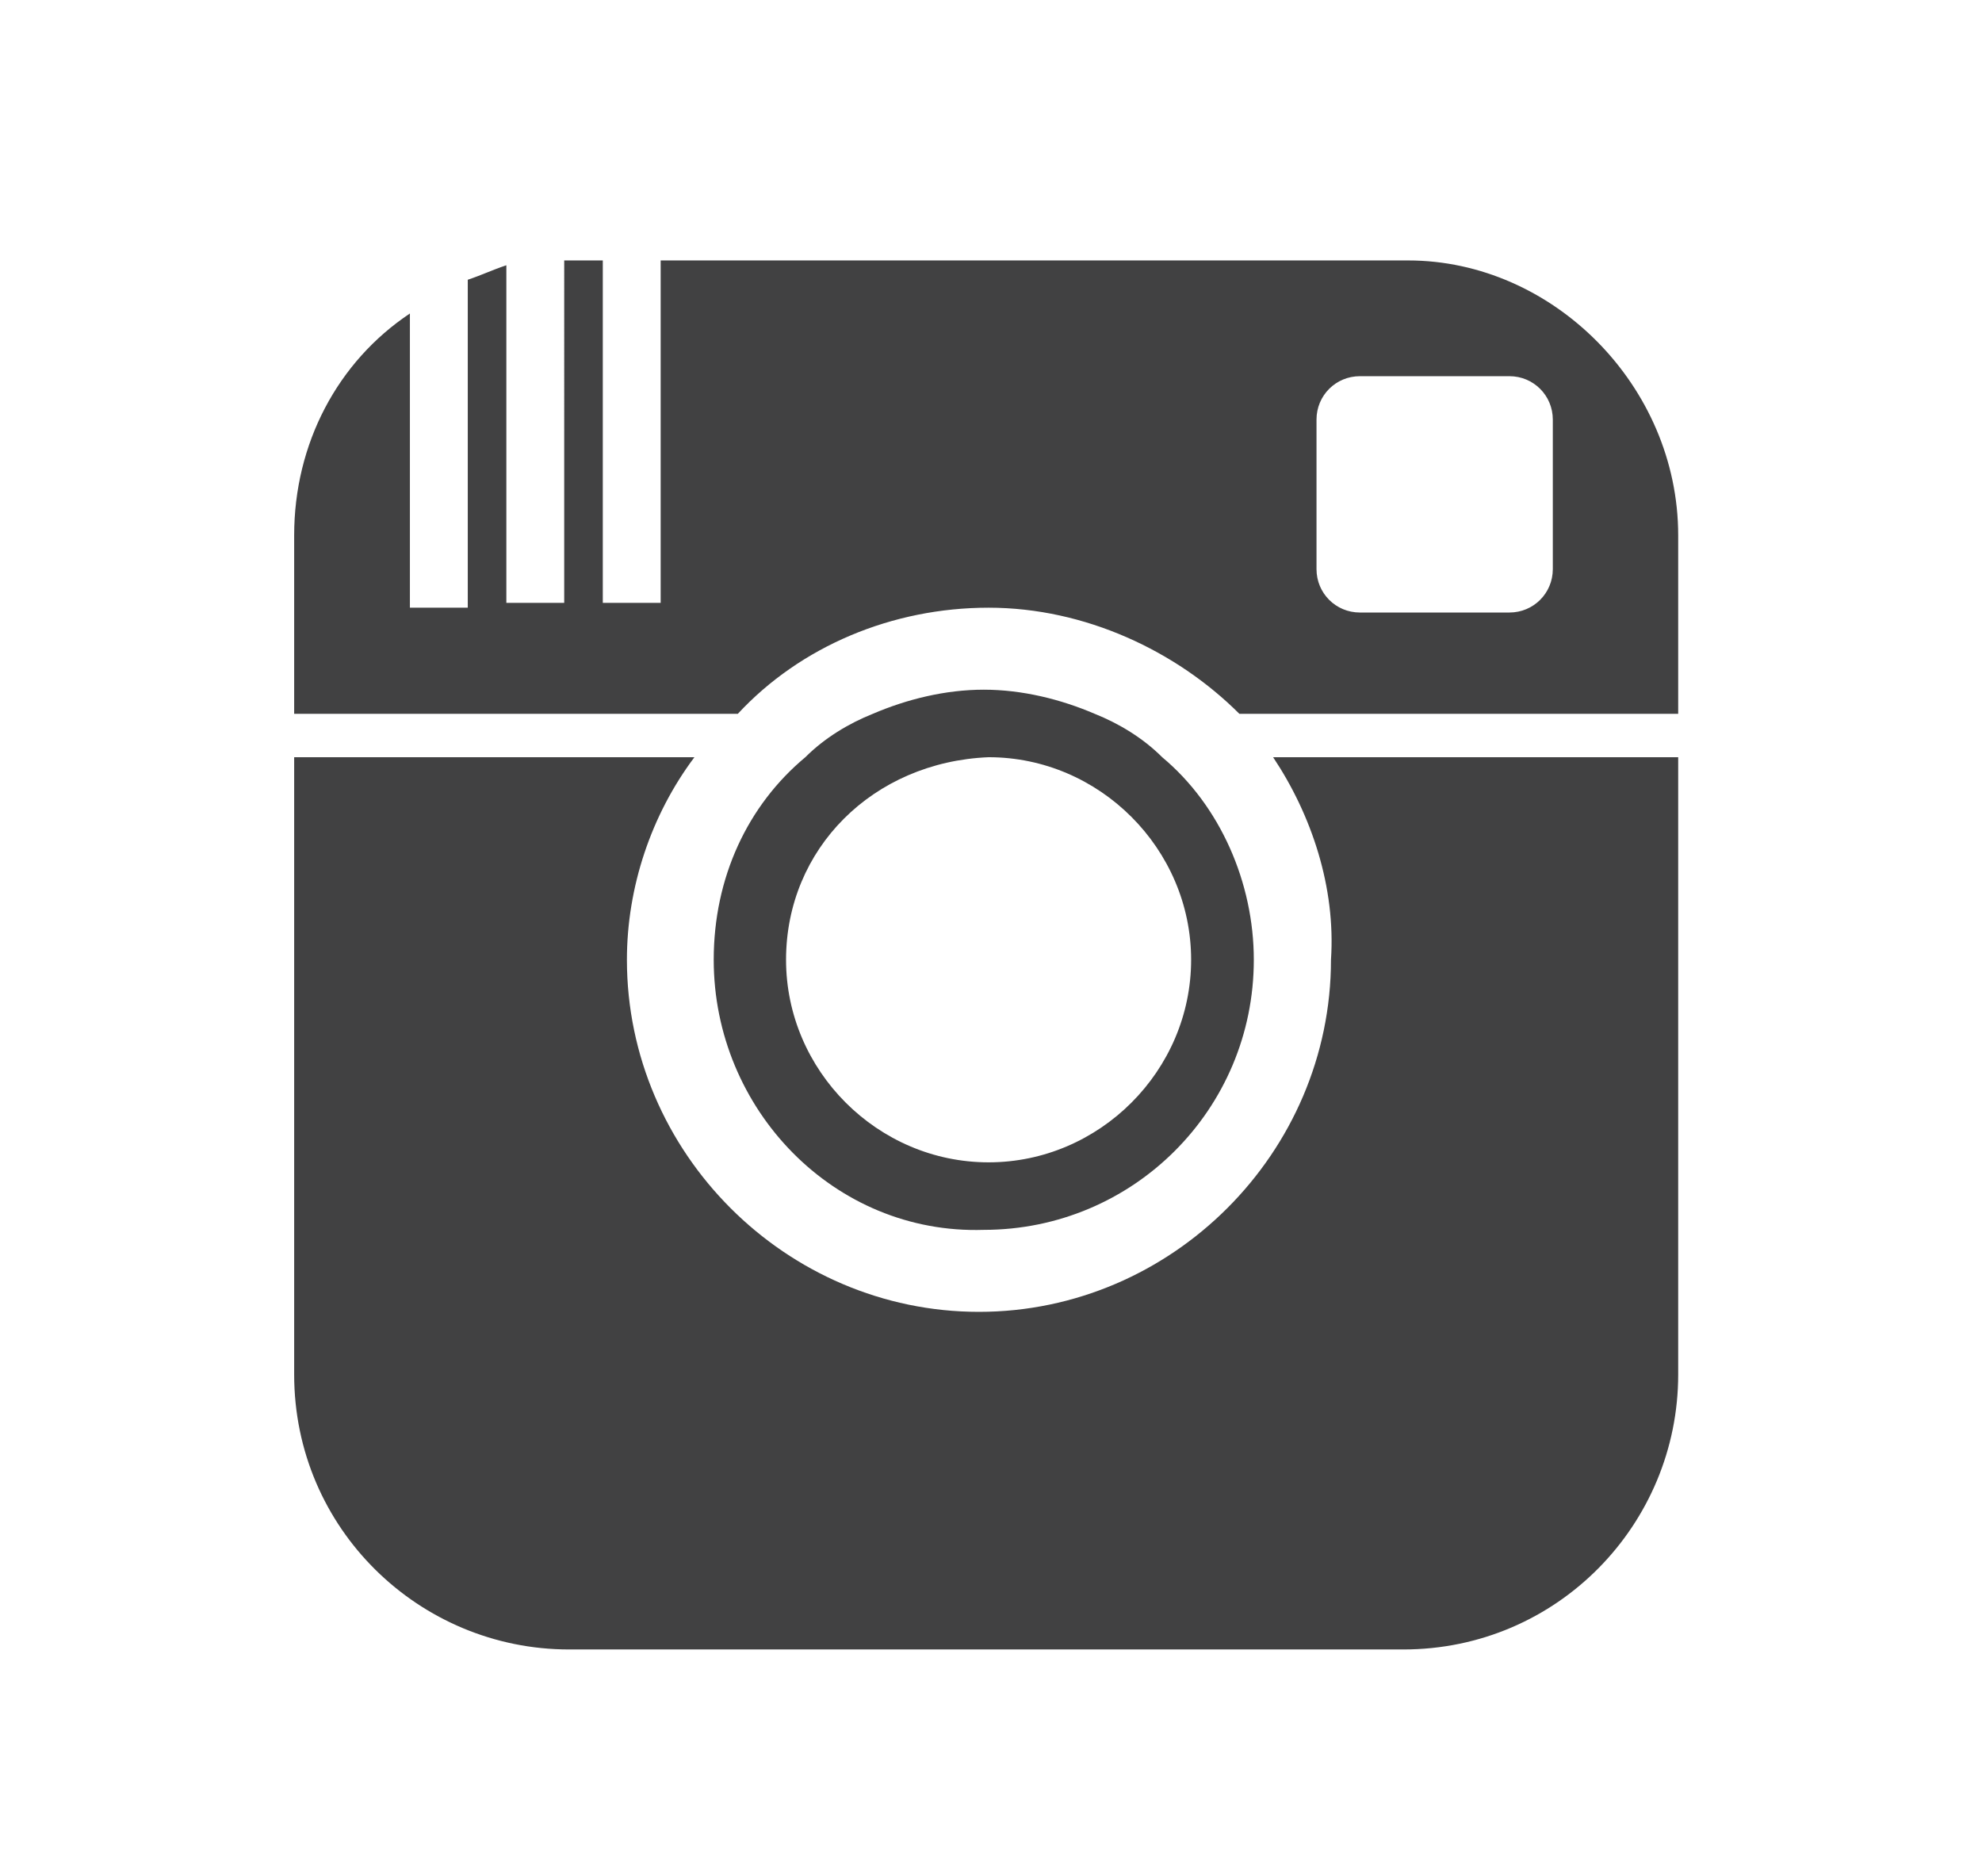 <?xml version="1.0" encoding="utf-8"?>
<!-- Generator: Adobe Illustrator 17.1.0, SVG Export Plug-In . SVG Version: 6.00 Build 0)  -->
<!DOCTYPE svg PUBLIC "-//W3C//DTD SVG 1.1//EN" "http://www.w3.org/Graphics/SVG/1.1/DTD/svg11.dtd">
<svg version="1.1" id="Layer_1" xmlns="http://www.w3.org/2000/svg" xmlns:xlink="http://www.w3.org/1999/xlink" x="0px" y="0px"
	 viewBox="0 0 41.1 38.9" enable-background="new 0 0 41.1 38.9" xml:space="preserve">
<path id="instagram-icon" fill="#414142" d="M26.4,15.7h8.4v12.8c0,3.1-2.5,5.7-5.7,5.7H11.8c-3.1,0-5.7-2.5-5.7-5.7V15.7h8.3
	c-0.9,1.2-1.4,2.7-1.4,4.2c0,4,3.3,7.3,7.3,7.3c4,0,7.3-3.3,7.3-7.3C27.7,18.4,27.2,16.9,26.4,15.7z M34.8,11.1v3.7h-9.1
	c-1.3-1.3-3.2-2.2-5.2-2.2c-2,0-3.9,0.8-5.2,2.2H6.1v-3.7c0-1.9,0.9-3.6,2.4-4.6v6.1h1.2V5.8c0.3-0.1,0.5-0.2,0.8-0.3v7h1.2V5.4
	c0,0,0.1,0,0.1,0h0.7v7.1h1.2V5.4h15.5C32.2,5.4,34.8,8,34.8,11.1z M32.2,8.7c0-0.5-0.4-0.9-0.9-0.9h-3.1c-0.5,0-0.9,0.4-0.9,0.9
	v3.1c0,0.5,0.4,0.9,0.9,0.9h3.1c0.5,0,0.9-0.4,0.9-0.9V8.7L32.2,8.7z M14.8,19.9c0-1.7,0.7-3.2,1.9-4.2c0.4-0.4,0.9-0.7,1.4-0.9
	c0.7-0.3,1.5-0.5,2.3-0.5c0.8,0,1.6,0.2,2.3,0.5c0.5,0.2,1,0.5,1.4,0.9c1.2,1,1.9,2.6,1.9,4.2c0,3.1-2.5,5.6-5.6,5.6
	C17.3,25.6,14.8,23,14.8,19.9z M16.3,19.9c0,2.3,1.9,4.2,4.2,4.2s4.2-1.9,4.2-4.2c0-2.3-1.9-4.2-4.2-4.2
	C18.1,15.8,16.3,17.6,16.3,19.9z"/>
</svg>
